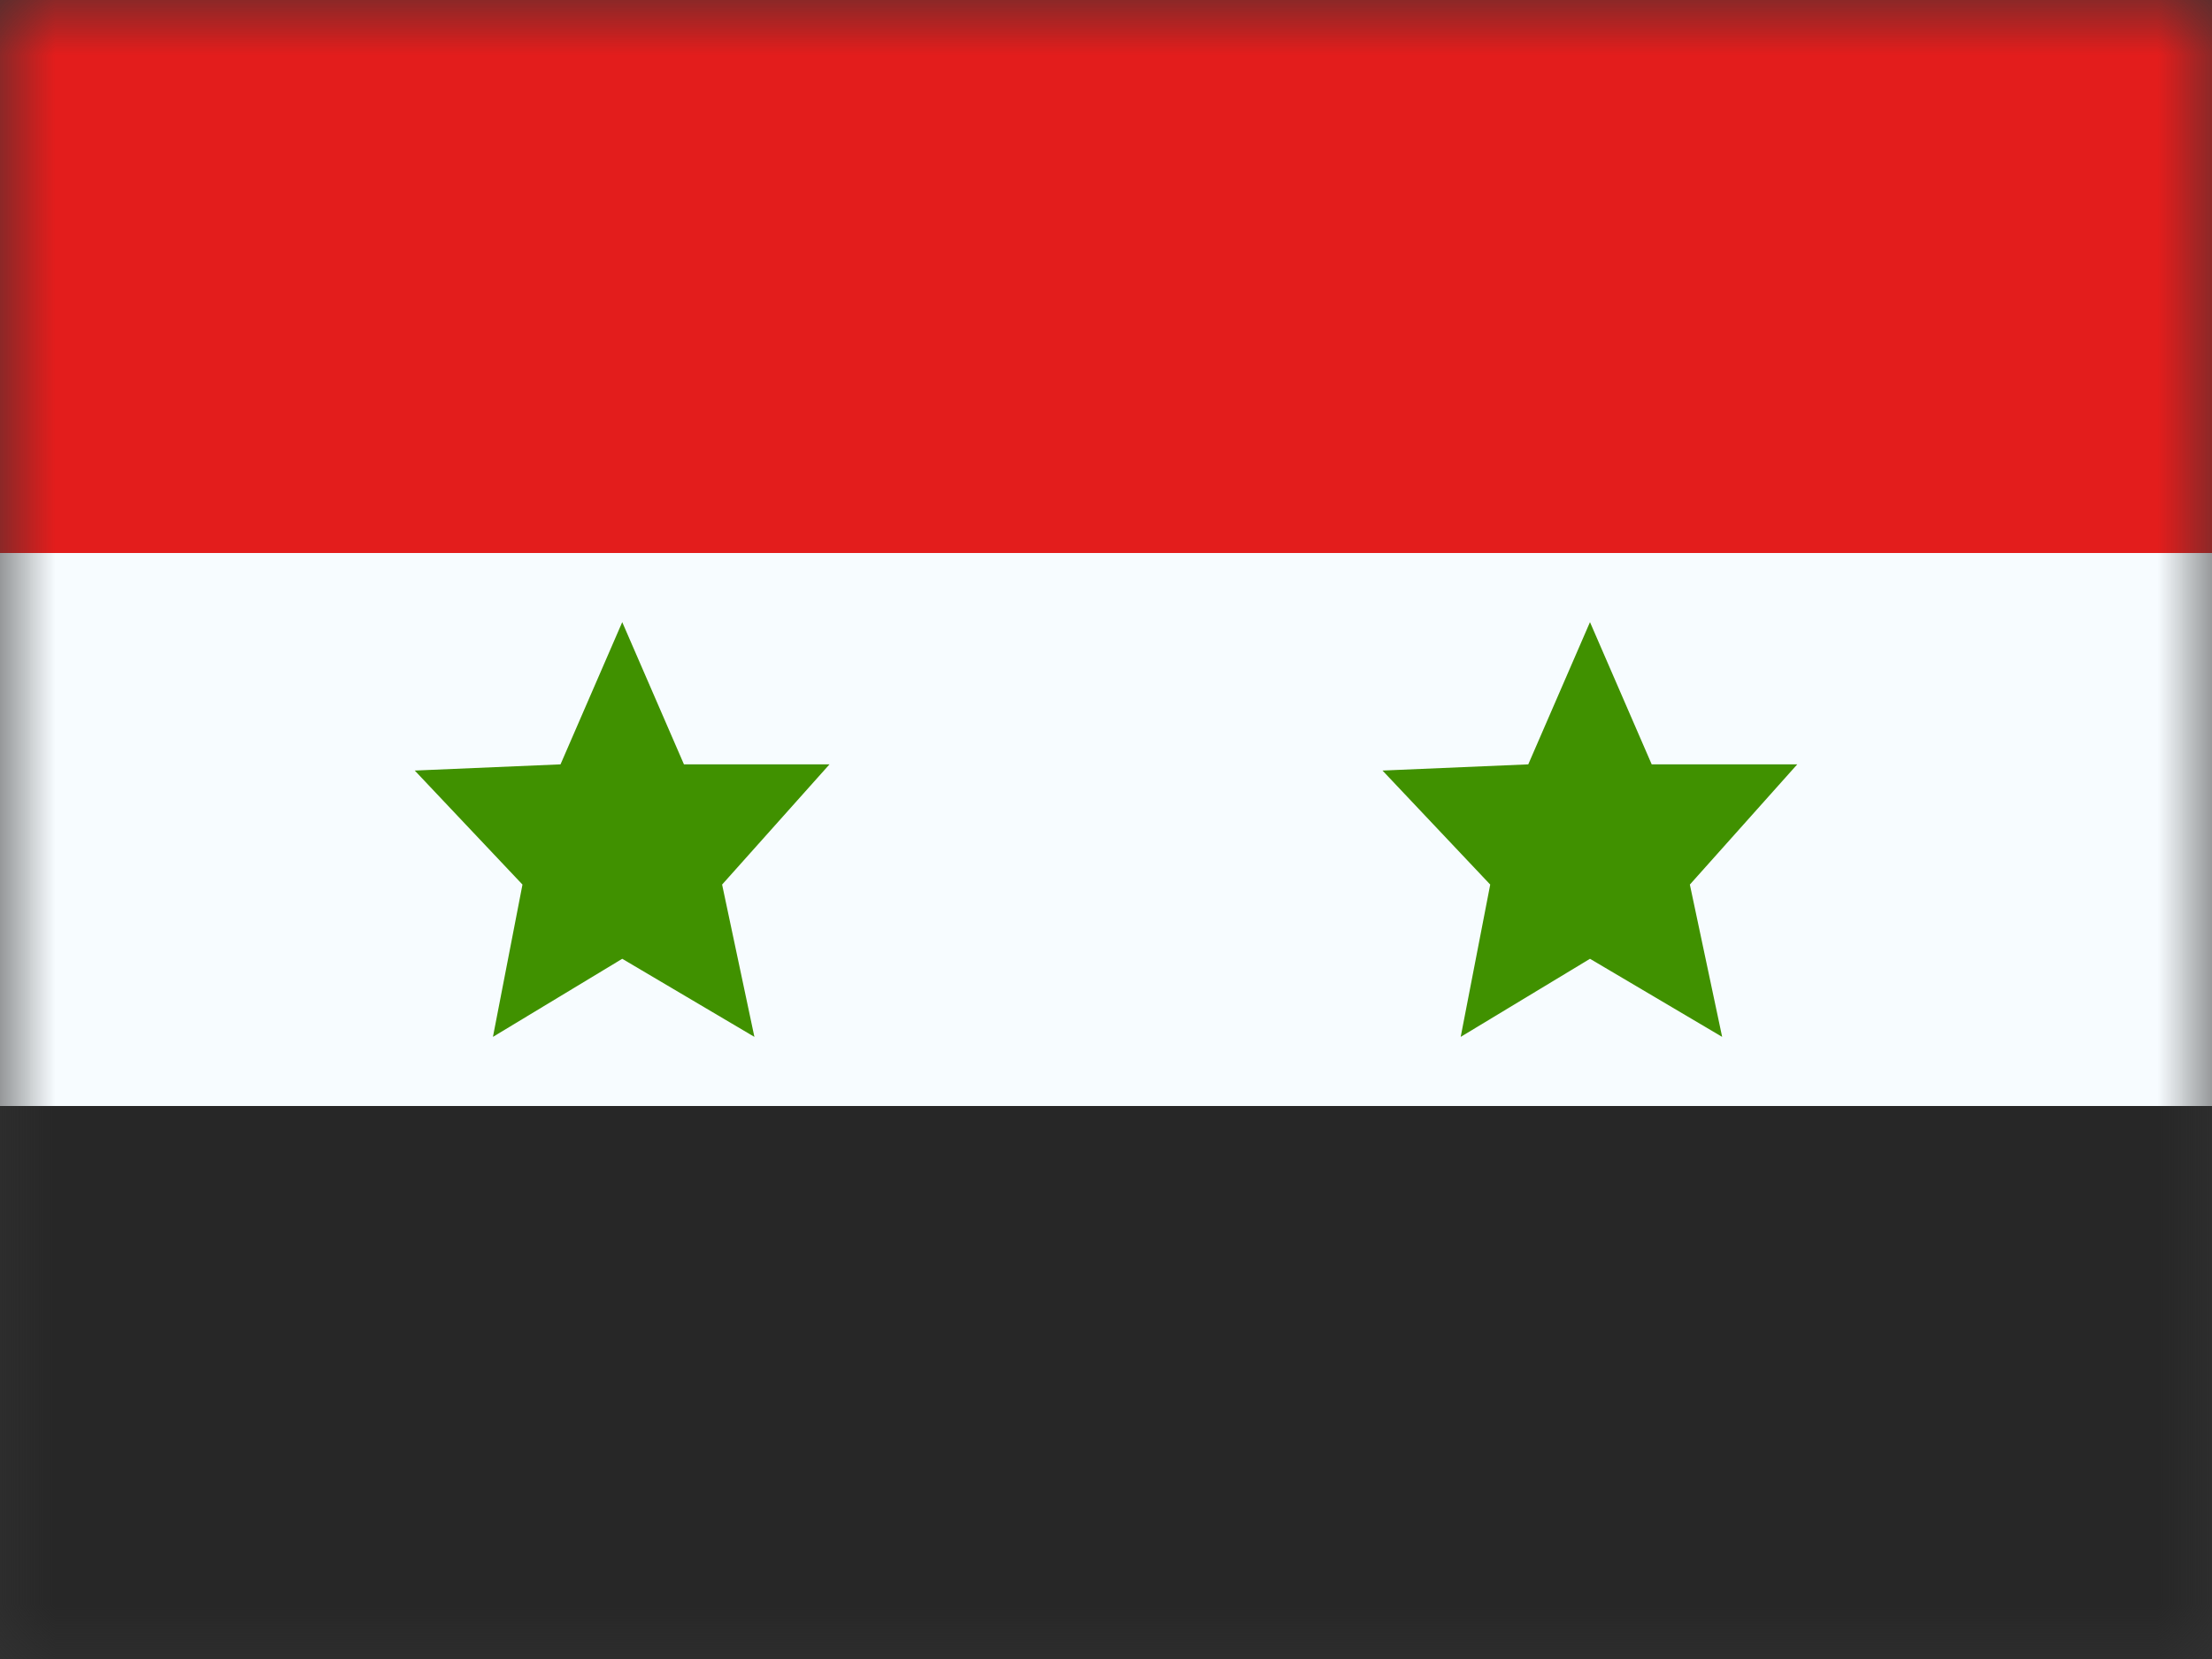 <svg xmlns="http://www.w3.org/2000/svg" fill="none" viewBox="0 0 20 15"><rect x="0" y="0" width="20" height="15" fill="#333333" stroke="none"/><mask id="SYR_svg__a" width="20" height="15" x="0" y="0" mask-type="alpha" maskUnits="userSpaceOnUse"><path fill="#fff" d="M0 0H20V15H0z"/></mask><g fill-rule="evenodd" clip-rule="evenodd" mask="url(#SYR_svg__a)"><path fill="#F7FCFF" d="M0 0H20V15H0V0Z"/><path fill="#409100" d="M5.626 8.669 4.457 9.375 4.724 7.998 3.75 6.967 5.068 6.911 5.626 5.625 6.184 6.911H7.5L6.529 7.998 6.821 9.375 5.626 8.669zM14.376 8.669 13.207 9.375 13.474 7.998 12.5 6.967 13.818 6.911 14.376 5.625 14.934 6.911H16.25L15.279 7.998 15.571 9.375 14.376 8.669z"/><path fill="#E31D1C" d="M0 0V5H20V0H0Z"/><path fill="#272727" d="M0 10V15H20V10H0Z"/></g></svg>